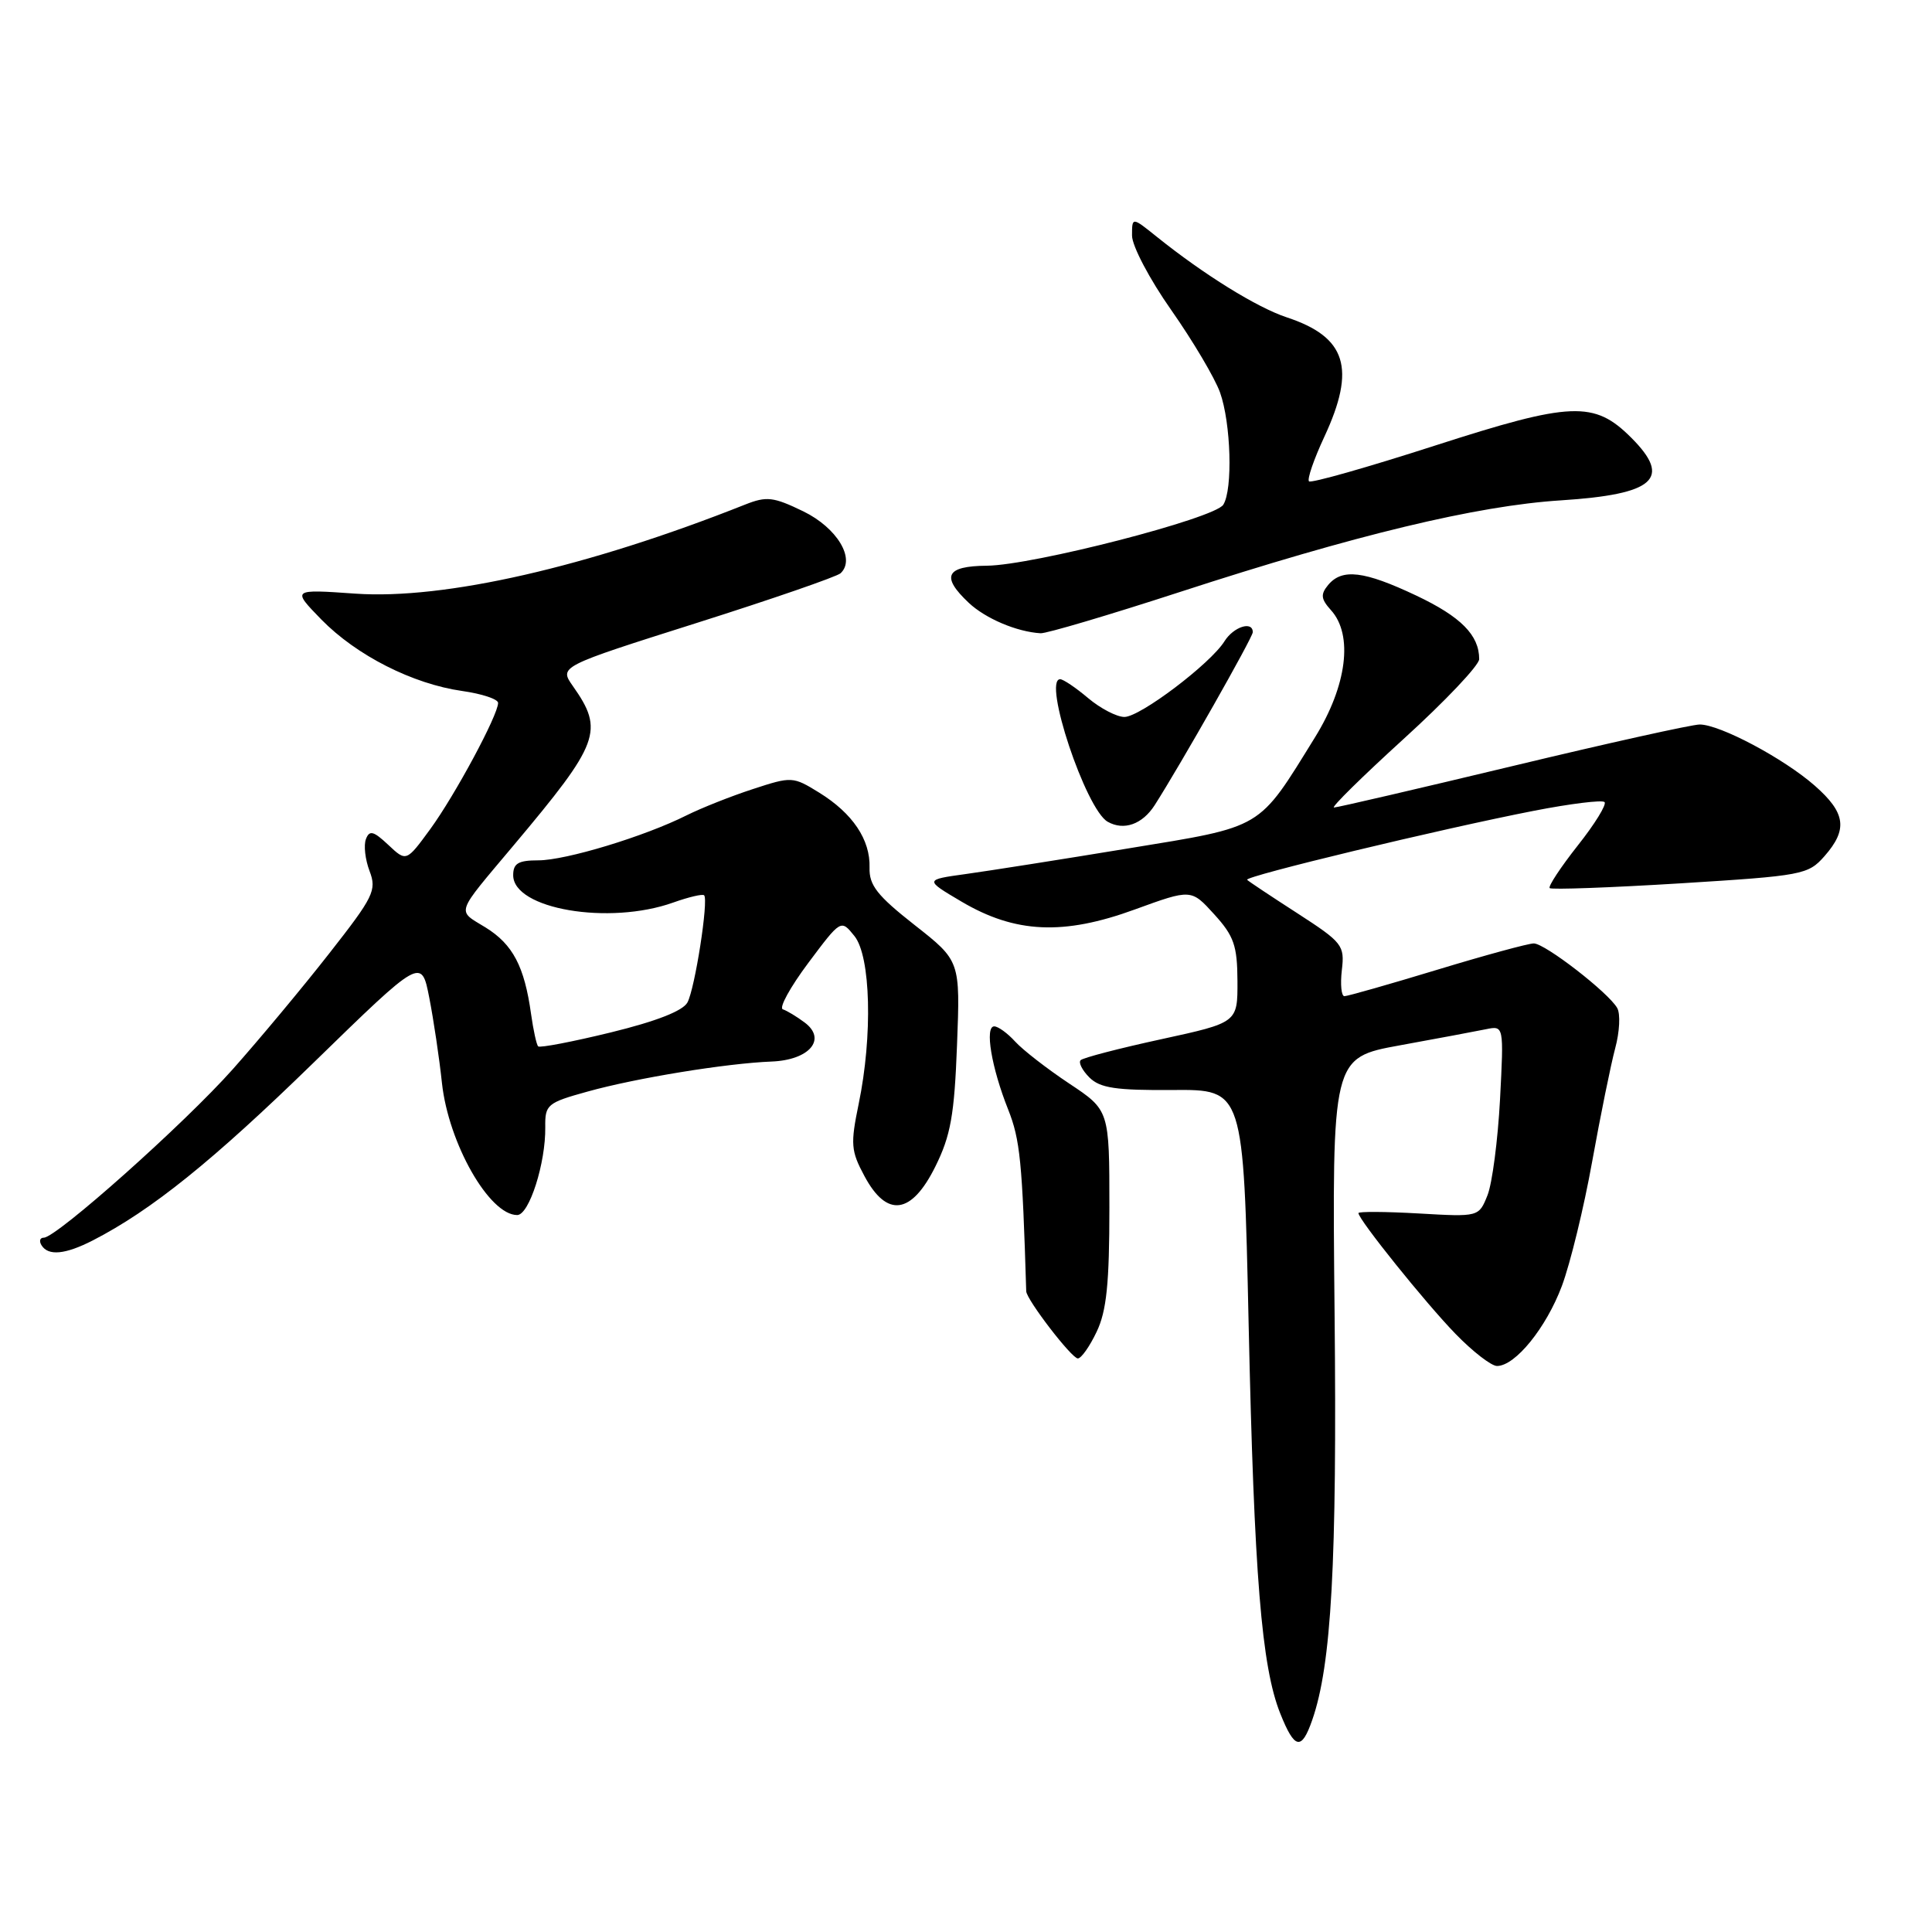 <?xml version="1.0" encoding="UTF-8" standalone="no"?>
<!DOCTYPE svg PUBLIC "-//W3C//DTD SVG 1.1//EN" "http://www.w3.org/Graphics/SVG/1.1/DTD/svg11.dtd" >
<svg xmlns="http://www.w3.org/2000/svg" xmlns:xlink="http://www.w3.org/1999/xlink" version="1.1" viewBox="0 0 256 256">
 <g >
 <path fill="currentColor"
d=" M 173.87 227.93 C 176.43 220.60 177.17 207.12 176.84 174.10 C 176.50 140.15 176.50 140.15 185.50 138.51 C 190.45 137.61 195.57 136.65 196.89 136.38 C 199.27 135.89 199.27 135.89 198.76 145.70 C 198.47 151.09 197.73 156.79 197.10 158.38 C 195.95 161.25 195.95 161.25 187.98 160.79 C 183.59 160.54 180.00 160.52 180.00 160.74 C 180.00 161.59 188.90 172.67 192.87 176.75 C 195.14 179.09 197.61 181.00 198.36 181.00 C 200.78 181.00 204.88 175.94 206.96 170.39 C 208.07 167.41 209.88 160.00 210.97 153.91 C 212.07 147.82 213.44 141.07 214.02 138.91 C 214.61 136.74 214.73 134.34 214.29 133.57 C 213.15 131.54 204.73 125.02 203.24 125.01 C 202.55 125.00 196.78 126.57 190.43 128.50 C 184.08 130.43 178.55 132.00 178.14 132.00 C 177.74 132.00 177.58 130.45 177.80 128.55 C 178.19 125.26 177.90 124.89 171.92 121.02 C 168.46 118.79 165.45 116.79 165.25 116.58 C 164.79 116.13 190.87 109.85 203.27 107.43 C 208.10 106.49 212.30 105.97 212.61 106.28 C 212.92 106.59 211.32 109.19 209.05 112.05 C 206.79 114.92 205.12 117.45 205.34 117.68 C 205.57 117.90 213.35 117.62 222.63 117.05 C 238.86 116.04 239.58 115.91 241.75 113.45 C 244.87 109.90 244.57 107.71 240.46 104.10 C 236.36 100.50 227.90 96.00 225.22 96.00 C 224.21 96.00 213.06 98.47 200.45 101.50 C 187.85 104.52 177.19 107.00 176.76 107.00 C 176.34 107.00 180.50 102.91 186.00 97.90 C 191.50 92.90 196.00 88.15 196.00 87.34 C 196.00 84.16 193.58 81.72 187.67 78.92 C 180.74 75.64 177.83 75.29 175.98 77.52 C 174.96 78.76 175.03 79.37 176.36 80.85 C 179.33 84.12 178.48 90.86 174.25 97.69 C 166.63 110.01 167.55 109.46 149.50 112.42 C 140.70 113.87 131.03 115.39 128.00 115.81 C 122.50 116.57 122.50 116.57 127.39 119.46 C 134.51 123.67 140.91 123.97 150.37 120.51 C 157.84 117.79 157.84 117.79 160.89 121.15 C 163.50 124.02 163.95 125.29 163.97 130.00 C 163.99 135.50 163.99 135.50 153.88 137.70 C 148.31 138.91 143.50 140.16 143.19 140.48 C 142.88 140.79 143.40 141.82 144.35 142.77 C 145.76 144.17 147.85 144.49 155.43 144.43 C 164.77 144.36 164.77 144.36 165.45 175.43 C 166.18 208.78 167.16 220.86 169.65 227.07 C 171.54 231.80 172.46 231.99 173.87 227.93 Z  M 145.31 176.47 C 146.63 173.72 147.00 170.06 147.00 160.02 C 147.00 147.11 147.00 147.11 141.67 143.57 C 138.74 141.62 135.52 139.12 134.51 138.01 C 133.51 136.91 132.26 136.00 131.74 136.00 C 130.46 136.00 131.37 141.45 133.58 147.00 C 135.17 151.00 135.46 153.91 135.98 171.10 C 136.02 172.21 142.00 180.00 142.82 180.00 C 143.27 180.00 144.39 178.41 145.31 176.47 Z  M 12.30 164.36 C 20.08 160.36 28.20 153.82 41.53 140.83 C 55.84 126.89 55.84 126.89 56.88 132.20 C 57.45 135.11 58.21 140.20 58.56 143.50 C 59.43 151.51 64.83 161.00 68.53 161.00 C 70.12 161.00 72.32 154.09 72.25 149.35 C 72.21 146.37 72.50 146.12 77.85 144.64 C 84.30 142.84 96.28 140.89 102.24 140.66 C 107.26 140.46 109.60 137.70 106.61 135.48 C 105.57 134.70 104.27 133.92 103.73 133.74 C 103.19 133.56 104.70 130.81 107.09 127.61 C 111.43 121.81 111.43 121.81 113.21 124.02 C 115.38 126.69 115.65 137.24 113.78 146.27 C 112.68 151.60 112.75 152.50 114.54 155.83 C 117.51 161.39 120.78 160.95 123.94 154.57 C 125.97 150.48 126.46 147.75 126.81 138.48 C 127.24 127.32 127.24 127.32 121.19 122.57 C 116.23 118.67 115.15 117.30 115.22 114.96 C 115.33 111.26 112.98 107.77 108.55 105.03 C 105.07 102.88 104.91 102.87 99.75 104.56 C 96.86 105.50 92.92 107.07 90.99 108.03 C 85.42 110.83 74.97 114.00 71.33 114.00 C 68.68 114.00 68.00 114.40 68.00 115.97 C 68.00 120.46 80.70 122.63 89.21 119.59 C 91.26 118.86 93.09 118.43 93.30 118.63 C 93.91 119.24 92.09 130.97 91.09 132.83 C 90.49 133.95 86.95 135.33 80.94 136.80 C 75.87 138.04 71.53 138.87 71.31 138.65 C 71.09 138.43 70.67 136.50 70.37 134.37 C 69.49 128.05 67.96 125.14 64.35 122.90 C 60.50 120.53 60.21 121.36 68.07 112.00 C 79.48 98.42 80.07 96.82 75.91 90.91 C 74.09 88.32 74.09 88.32 92.30 82.55 C 102.31 79.38 110.89 76.41 111.38 75.96 C 113.41 74.07 110.92 69.94 106.45 67.76 C 102.47 65.83 101.58 65.73 98.73 66.86 C 77.88 75.14 58.86 79.48 47.08 78.66 C 38.67 78.07 38.67 78.07 42.58 82.09 C 47.24 86.85 54.69 90.63 61.25 91.56 C 63.86 91.93 66.00 92.64 66.00 93.14 C 66.00 94.75 60.30 105.35 57.02 109.85 C 53.84 114.20 53.84 114.20 51.45 111.95 C 49.49 110.11 48.95 109.97 48.49 111.18 C 48.17 111.99 48.39 113.90 48.97 115.42 C 49.94 117.97 49.51 118.83 43.62 126.34 C 40.11 130.83 34.36 137.72 30.86 141.66 C 24.43 148.90 7.48 164.00 5.80 164.00 C 5.29 164.00 5.16 164.45 5.50 165.00 C 6.39 166.45 8.65 166.23 12.30 164.36 Z  M 153.00 106.69 C 156.44 101.31 166.00 84.46 166.00 83.77 C 166.00 82.23 163.45 83.05 162.25 84.97 C 160.39 87.95 151.07 95.00 148.99 95.00 C 147.98 95.00 145.82 93.88 144.18 92.50 C 142.55 91.12 140.88 90.00 140.48 90.00 C 138.12 90.00 143.88 107.28 146.78 108.89 C 148.92 110.10 151.37 109.23 153.00 106.69 Z  M 156.38 78.43 C 179.55 70.89 195.66 67.01 206.83 66.30 C 219.26 65.50 221.58 63.43 216.15 58.00 C 211.24 53.09 208.23 53.21 190.12 59.05 C 181.22 61.92 173.72 64.05 173.45 63.78 C 173.18 63.51 174.09 60.86 175.47 57.90 C 179.71 48.79 178.41 44.66 170.50 42.05 C 166.55 40.74 159.55 36.41 153.25 31.35 C 150.00 28.74 150.00 28.74 150.00 31.22 C 150.00 32.58 152.33 37.01 155.20 41.09 C 158.06 45.17 160.97 50.08 161.66 52.00 C 163.11 56.06 163.37 64.87 162.09 66.88 C 160.94 68.70 136.84 74.91 130.75 74.96 C 125.32 75.01 124.65 76.38 128.37 79.88 C 130.59 81.96 134.72 83.72 137.88 83.91 C 138.64 83.96 146.97 81.49 156.38 78.43 Z "/>
</g>
</svg>